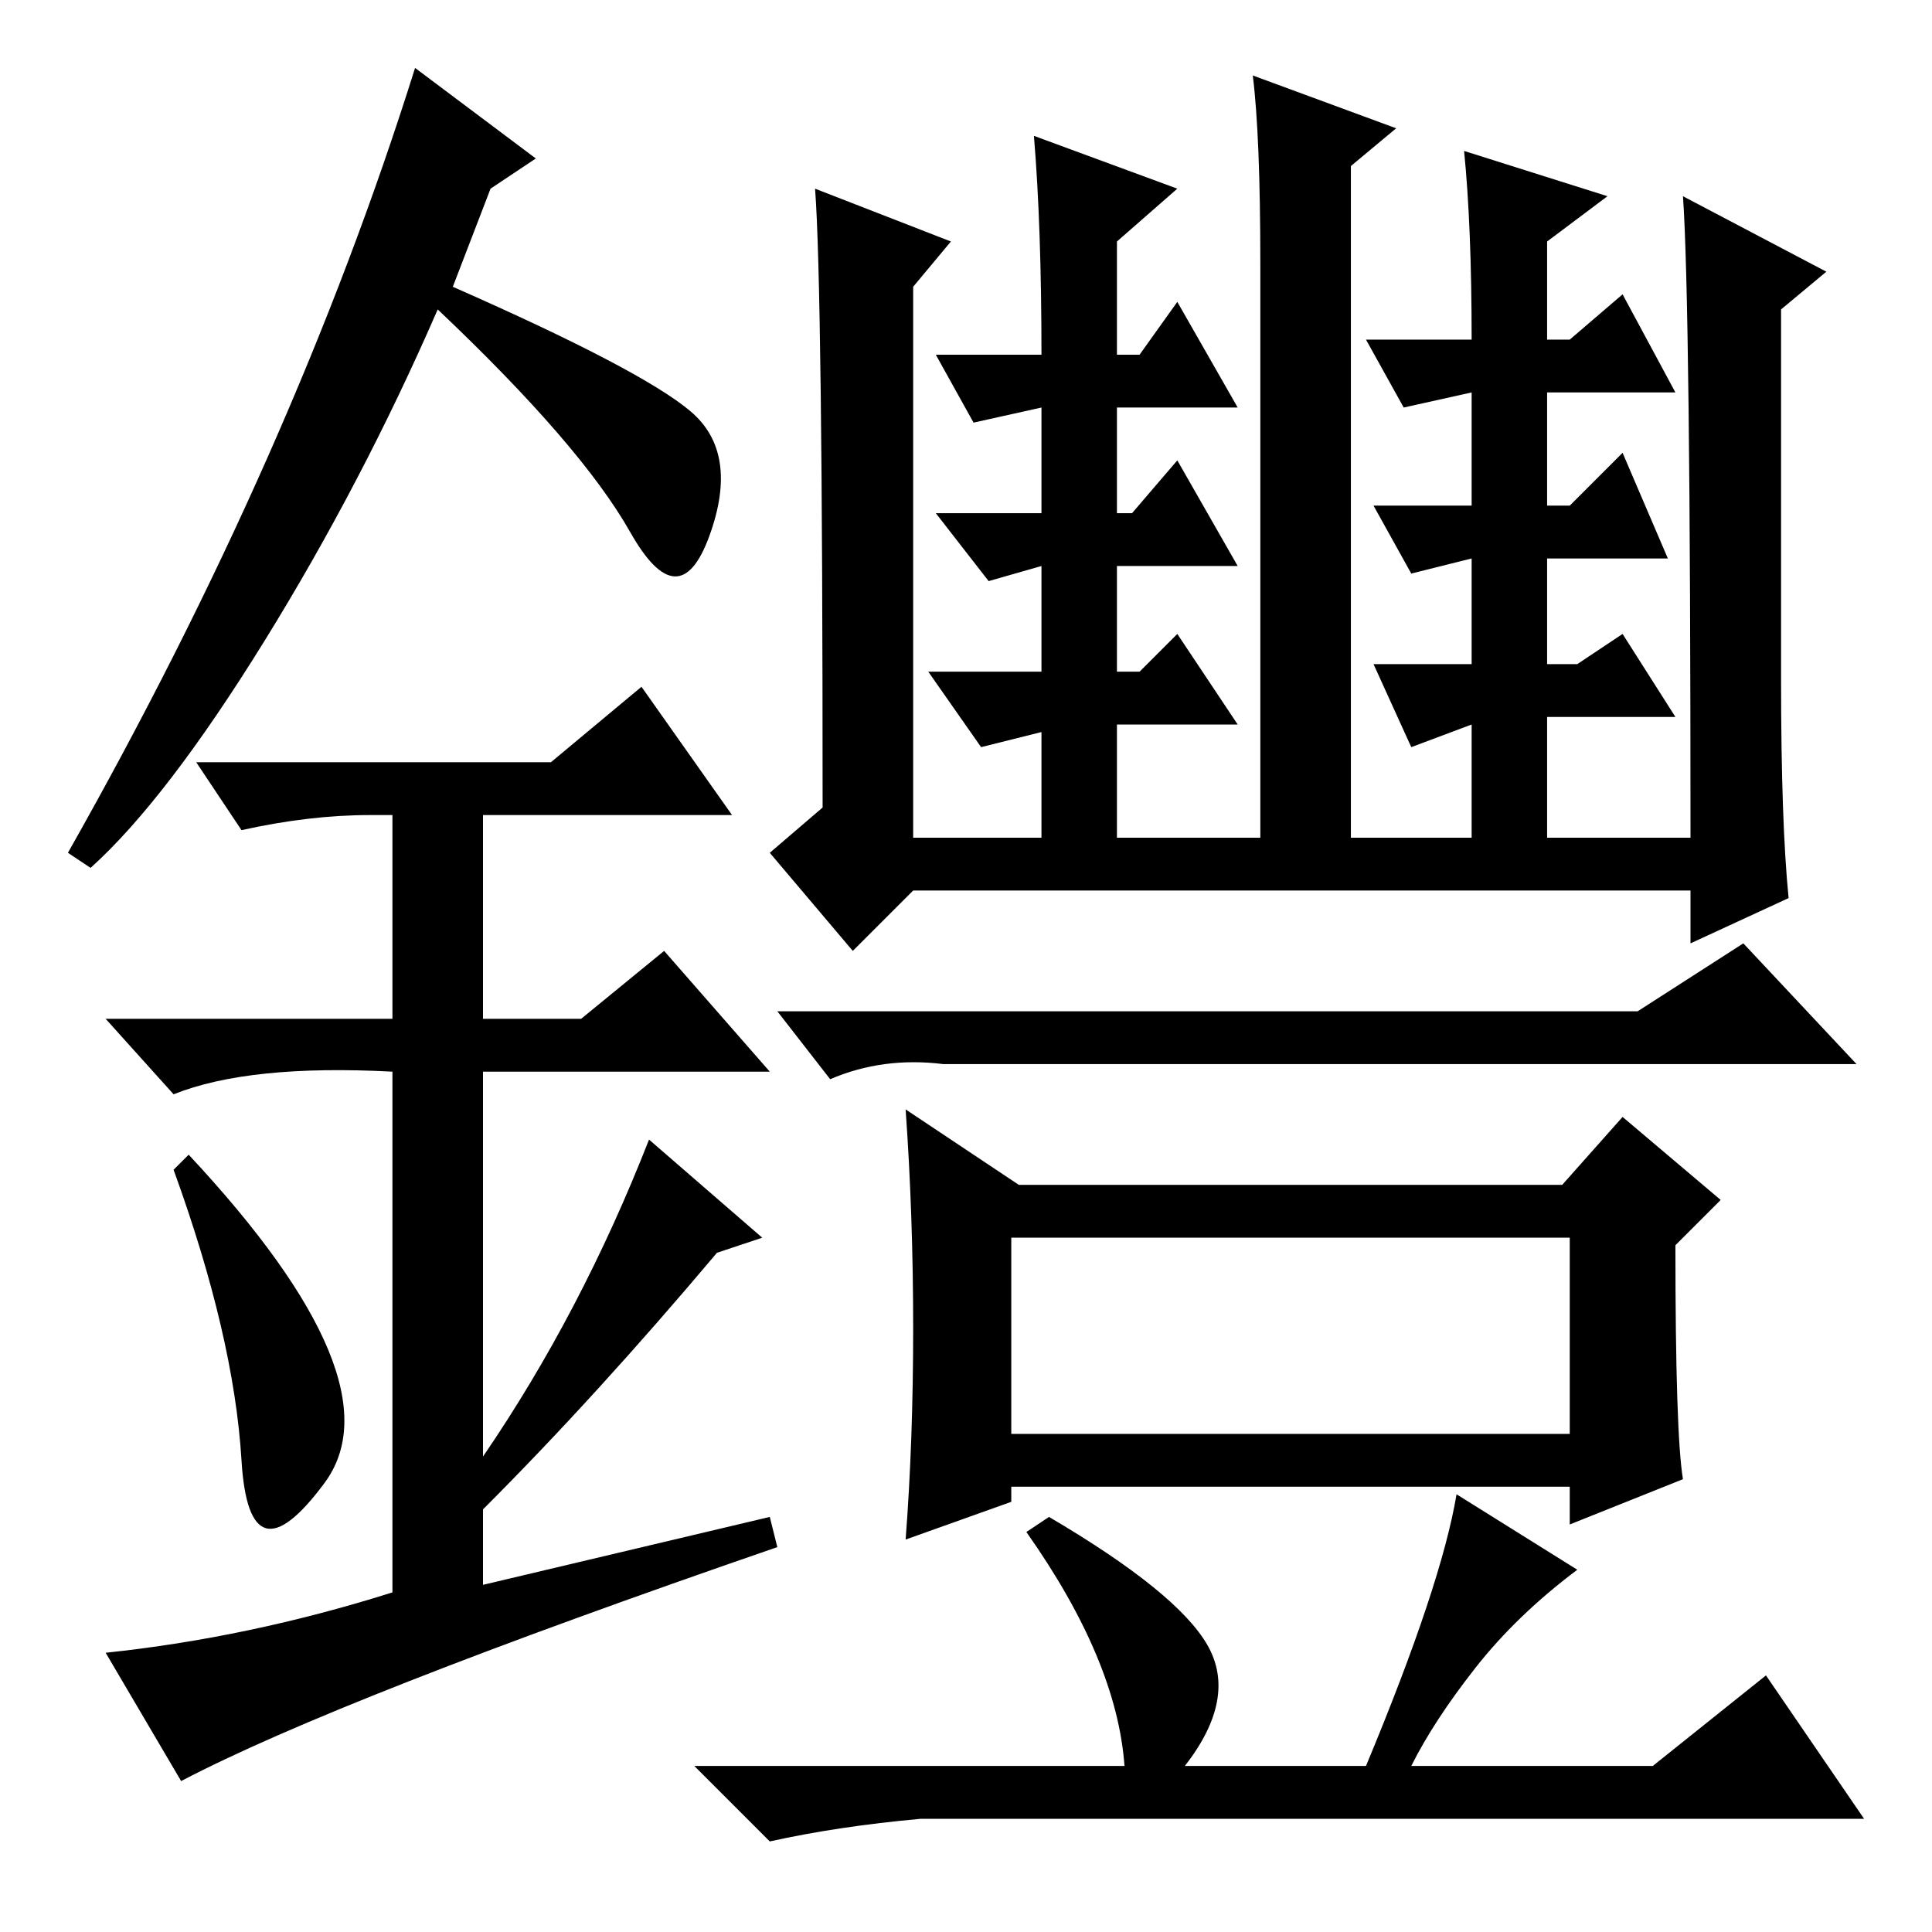 <?xml version="1.0" standalone="no"?>
<!DOCTYPE svg PUBLIC "-//W3C//DTD SVG 1.1//EN" "http://www.w3.org/Graphics/SVG/1.1/DTD/svg11.dtd" >
<svg xmlns="http://www.w3.org/2000/svg" xmlns:xlink="http://www.w3.org/1999/xlink" version="1.1" viewBox="0 -36 256 256">
  <g transform="matrix(1 0 0 -1 0 220)">
   <path fill="currentColor"
d="M108 231l18 -7l-5 -6v-73h17v14l-8 -2l-7 10h15v14l-7 -2l-7 9h14v14l-9 -2l-5 9h14q0 17 -1 29l19 -7l-8 -7v-15h3l5 7l8 -14h-16v-14h2l6 7l8 -14h-16v-14h3l5 5l8 -12h-16v-15h19v76q0 17 -1 25l19 -7l-6 -5v-89h16v15l-8 -3l-5 11h13v14l-8 -2l-5 9h13v15l-9 -2l-5 9
h14q0 15 -1 25l19 -6l-8 -6v-13h3l7 6l7 -13h-17v-15h3l7 7l6 -14h-16v-14h4l6 4l7 -11h-17v-16h19q0 71 -1 85l19 -10l-6 -5v-49q0 -19 1 -29l-13 -6v7h-103l-8 -8l-11 13l7 6q0 69 -1 82zM217 122l14 9l15 -16h-121q-8 1 -15 -2l-7 9h114zM134 66h74v26h-74v-26zM135 99
h72l8 9l13 -11l-6 -6q0 -25 1 -31l-15 -6v5h-74v-2l-14 -5q1 13 1 28t-1 29zM139 55q17 -10 21 -17t-3 -16h24q10 24 12 36l16 -10q-8 -6 -13.5 -13t-8.5 -13h32l15 12l13 -19h-125q-11 -1 -20 -3l-10 10h57q-1 14 -13 31zM32 62.5q-1 16.5 -9 38.5l2 2q28 -30 18 -43.5
t-11 3zM85 165l12 -17h-33v-27h13l11 9l14 -16h-38v-51q13 19 22 42l15 -13l-6 -2q-16 -19 -31 -34v-10l38 9l1 -4q-58 -20 -79 -31l-10 17q19 2 38 8v69q-19 1 -29 -3l-9 10h38v27h-3q-8 0 -17 -2l-6 9h47zM12 141l-3 2q30 53 46 104l16 -12l-6 -4l-5 -13
q25 -11 31.5 -16.5t2.5 -16.5t-10.5 0.5t-25.5 29.5q-10 -23 -23 -44t-23 -30z" />
  </g>

</svg>
